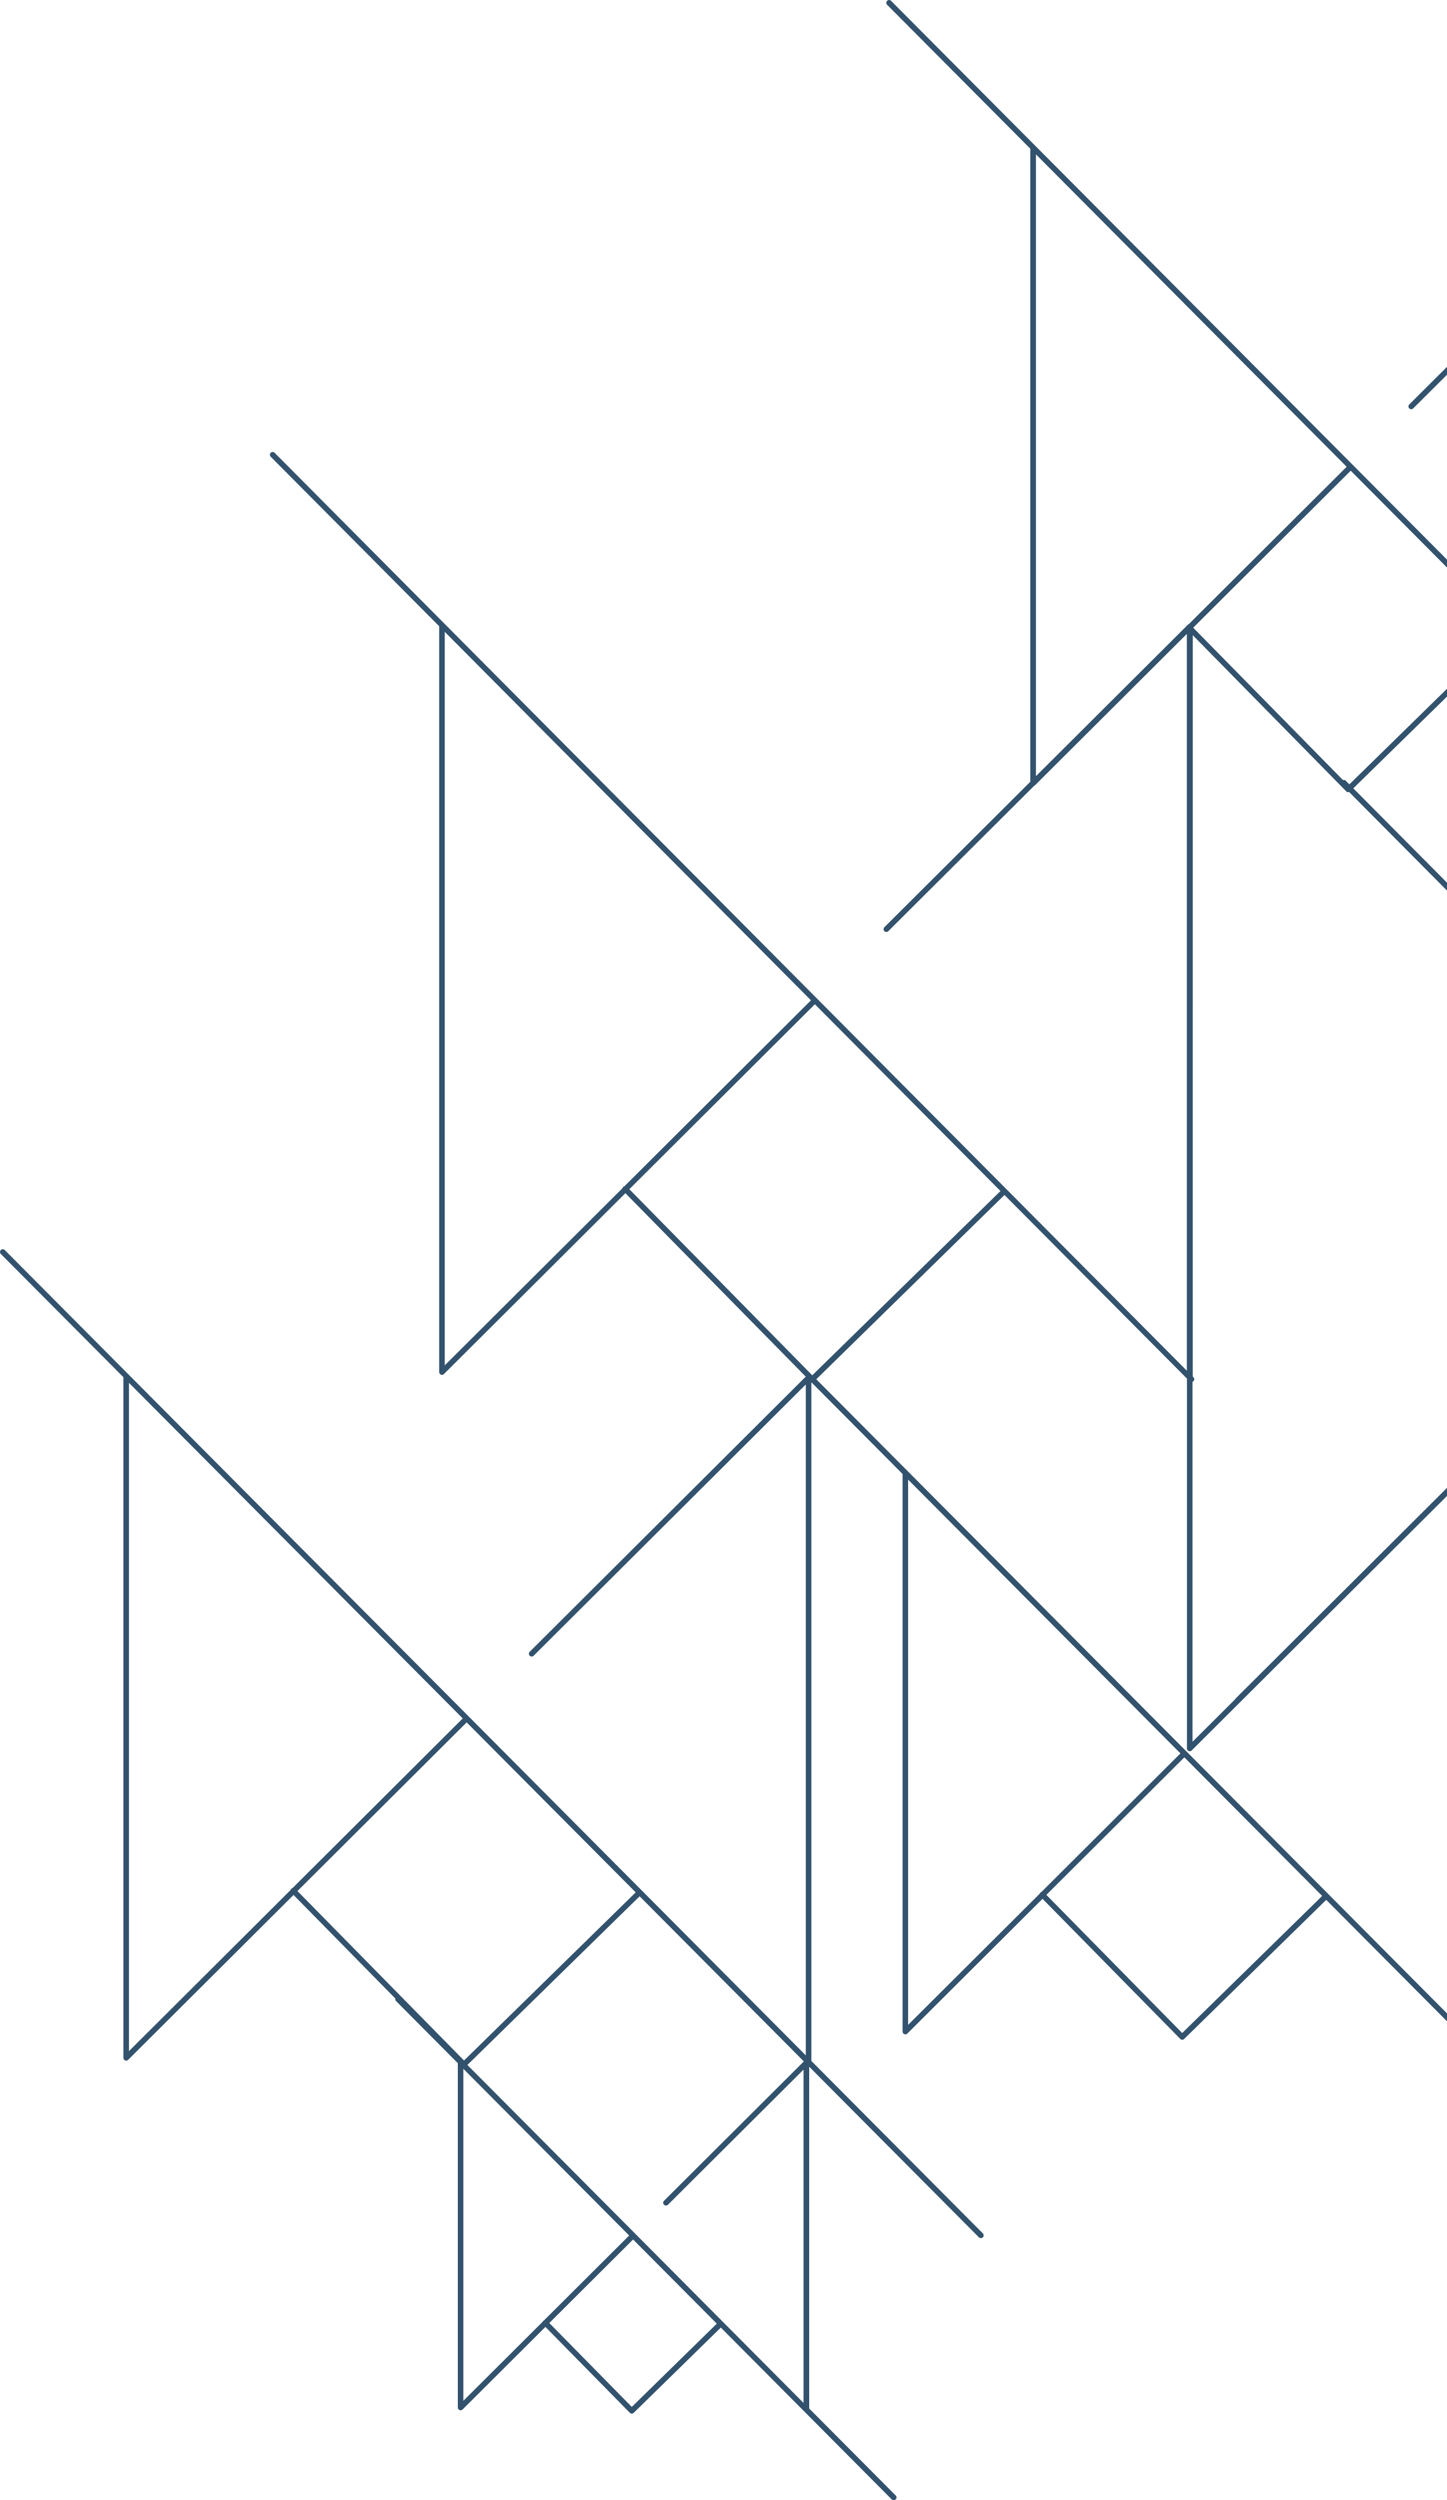 <?xml version="1.0" encoding="UTF-8"?>
<svg id="Camada_2" data-name="Camada 2" xmlns="http://www.w3.org/2000/svg" viewBox="0 0 519.06 896.4">
  <defs>
    <style>
      .cls-1 {
        fill: #32526d;
      }
    </style>
  </defs>
  <g id="Camada_1-2" data-name="Camada 1">
    <g>
      <path class="cls-1" d="M318.23,.29c-.39,.39-.4,1.03-.01,1.42l51.37,51.61h0v226.96l-52.35,52.15c-.39,.39-.39,1.02,0,1.41,.39,.39,1.02,.39,1.41,0l52.3-52.1c.12-.05,.24-.12,.34-.22l54.45-54.25V491.44L98.52,162.34c-.39-.39-1.02-.39-1.41,0-.39,.39-.39,1.02,0,1.41l60.43,60.77V491.92c0,.4,.24,.77,.62,.92,.12,.05,.25,.08,.38,.08,.26,0,.51-.1,.71-.29l65.09-64.84,63.4,64.46s0,0,0,0l1.28,1.29,.02,.02-99.03,98.64c-.39,.39-.39,1.02,0,1.42,.39,.39,1.02,.39,1.41,0l97.63-97.25v240.53L1.71,448.17c-.39-.39-1.02-.39-1.41,0-.39,.39-.39,1.02,0,1.41l43.97,44.18v244.02c0,.4,.24,.77,.62,.92,.12,.05,.25,.08,.38,.08,.26,0,.51-.1,.71-.29l59.32-59.1,36.54,37.16c-.07,.32,0,.66,.25,.9l22.14,22.25v123.45c0,.4,.24,.77,.62,.92,.12,.05,.25,.08,.38,.08,.26,0,.51-.1,.71-.29l29.71-29.6,30.28,30.78c.2,.2,.45,.3,.71,.3s.5-.09,.7-.29l31.23-30.56,61.31,61.61c.2,.2,.45,.29,.71,.29s.51-.1,.71-.29c.39-.39,.39-1.02,0-1.41l-31.03-31.18v-122.55l60.87,61.17c.2,.2,.45,.29,.71,.29s.51-.1,.71-.29c.39-.39,.39-1.02,0-1.41l-61.51-61.81v-243.33l32.72,32.88h0v199.91c0,.4,.24,.77,.62,.92,.12,.05,.25,.08,.38,.08,.26,0,.51-.1,.71-.29l48.49-48.31,49.41,50.23c.2,.2,.45,.3,.71,.3s.5-.09,.7-.29l50.95-49.86,43.35,43.56v-2.83l-226.27-227.38,67.5-66.07,65.46,65.83v132.61c0,.4,.25,.76,.62,.92,.12,.05,.25,.08,.38,.08,.26,0,.52-.11,.71-.3l91.6-91.26v-2.9l-75.82,75.51c-.09,.09-.16,.2-.21,.32l-15.28,15.22v-129.06c.12-.05,.23-.12,.33-.22,.39-.39,.39-1.02,0-1.41l-.25-.25V227.73l55.06,55.99c.19,.2,.45,.3,.71,.3,.11,0,.22-.02,.32-.06l35.14,35.37v-2.84l-33.64-33.85,33.64-32.93v-2.8l-35.05,34.3-1.3-1.3c-.27-.27-.66-.35-1-.24l-53.72-54.62h0s56.5-56.29,56.5-56.29h0s34.57,34.74,34.57,34.74v-2.83L319.64,.3c-.39-.39-1.02-.4-1.41-.01ZM46.26,495.78l119.73,120.32-61.07,60.84c-.15,.04-.3,.11-.42,.23-.12,.12-.2,.27-.24,.43l-58,57.78v-239.6Zm121.14,121.74l60.64,60.94-61.59,60.28-59.75-60.75,60.7-60.47Zm-1.19,124.2l59.48,59.77-30.54,30.42c-.1,.05-.19,.1-.27,.18-.09,.08-.15,.18-.19,.29l-28.48,28.37v-119.03Zm60.42,121.22l-29.59-30.08,30.06-29.95,30.03,30.18-30.5,29.85Zm11.57-72.49c.39,.39,1.02,.39,1.41,0l48.63-48.44v119.5l-120.58-121.17,61.78-60.47,58.91,59.2-50.16,49.96c-.39,.39-.39,1.02,0,1.41Zm236.09-110.71l-50.22,49.15-48.72-49.53,49.49-49.31h0s49.44,49.68,49.44,49.68h0Zm-50.85-51.1l-49.89,49.7c-.14,.05-.27,.12-.38,.23-.11,.11-.19,.25-.23,.39l-47.19,47.01v-195.5l97.69,98.17h0ZM159.54,226.53l131.36,132.11-66.92,66.67c-.16,.04-.32,.11-.44,.24-.13,.13-.2,.29-.25,.45l-63.75,63.51V226.53Zm131.83,266.55h0s-.79-.8-.79-.8l-.42-.43-64.41-65.49,66.56-66.31,66.57,66.96-67.51,66.07ZM371.59,55.33l111.48,112.02-56.63,56.42c-.11,.05-.22,.11-.31,.2l-.1,.09s0,0,0,0c-.08,.04-.16,.1-.23,.17s-.12,.14-.17,.22v.02s-.01,0-.01,0l-54.01,53.8V55.33Z"/>
      <path class="cls-1" d="M505.52,145.01c-.39,.39-.39,1.02,0,1.41,.39,.39,1.02,.4,1.41,.01l12.13-12.08v-2.83l-13.54,13.49Z"/>
    </g>
  </g>
</svg>